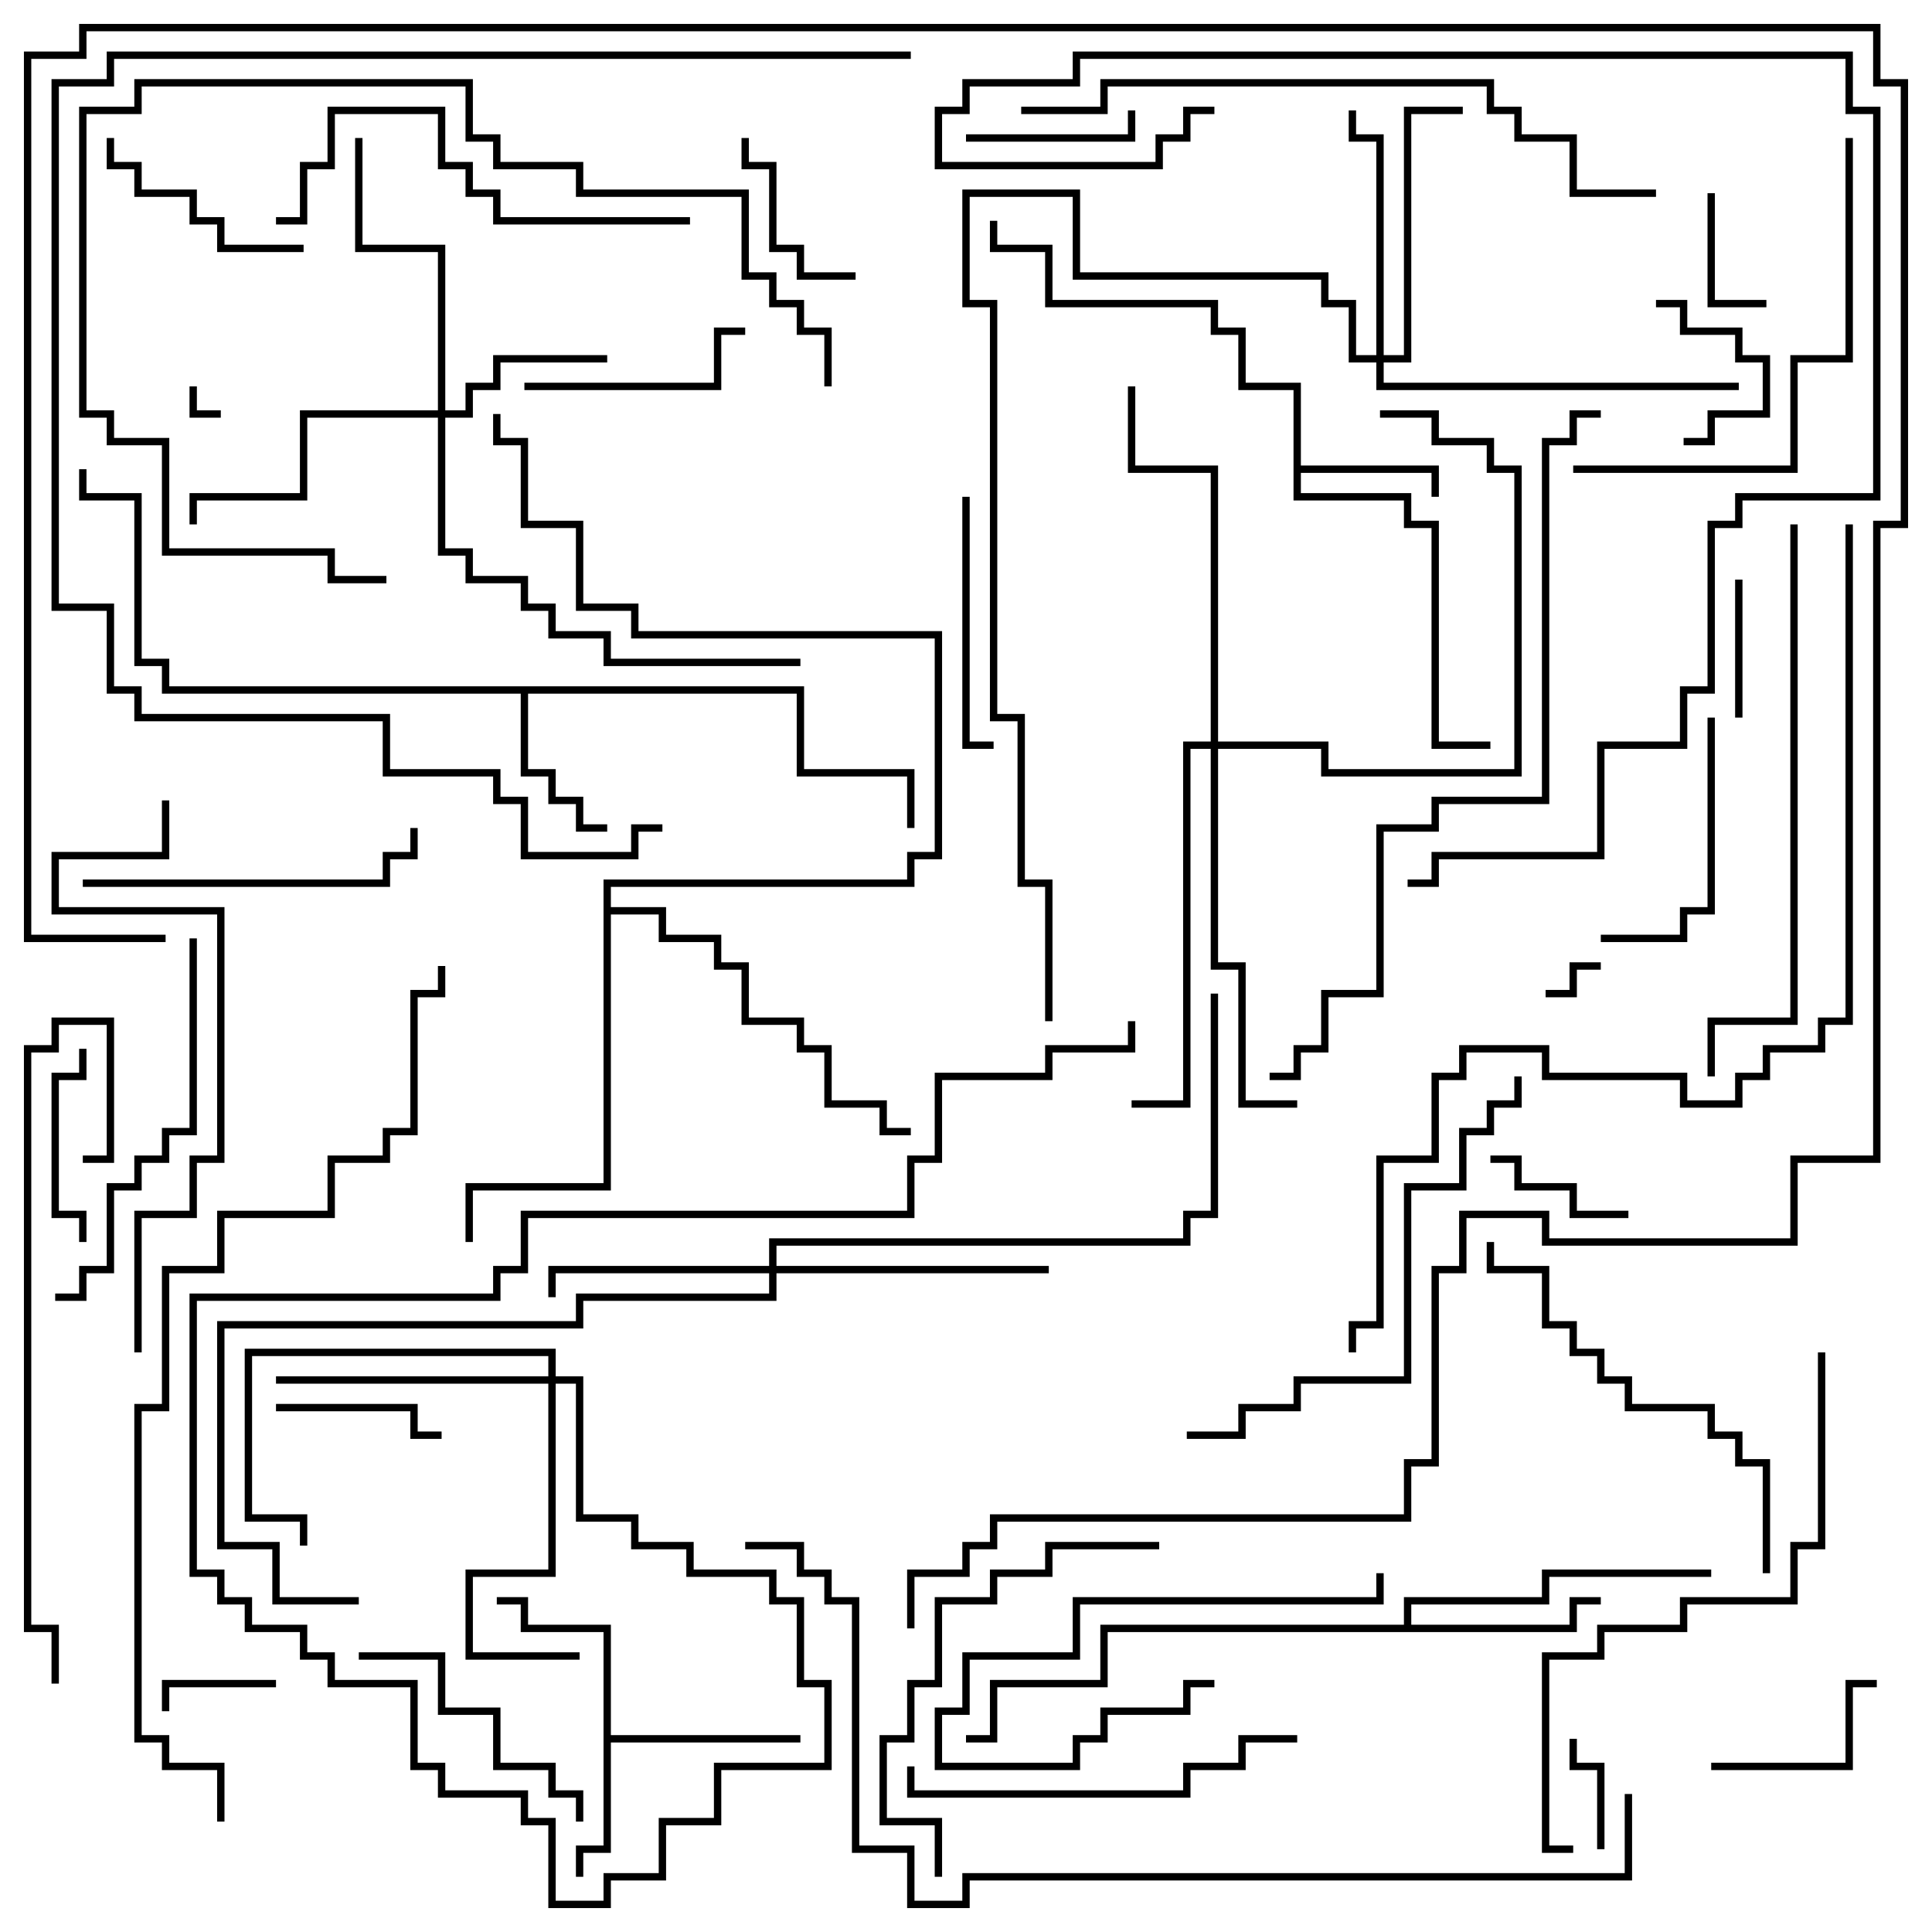 <svg version="1.1" width="105" height="105" xmlns="http://www.w3.org/2000/svg"><path d="M70.3,21.2L67.3,21.2L67.3,18.2L65.8,18.2L65.8,16.7L56.8,16.7L56.8,13.7L53.8,13.7L53.8,12L54.2,12L54.2,13.3L57.2,13.3L57.2,16.3L66.2,16.3L66.2,17.8L67.7,17.8L67.7,20.8L70.7,20.8L70.7,25.3L78.2,25.3L78.2,27L77.8,27L77.8,25.7L70.7,25.7L70.7,26.8L76.7,26.8L76.7,28.3L78.2,28.3L78.2,40.3L81,40.3L81,40.7L77.8,40.7L77.8,28.7L76.3,28.7L76.3,27.2L70.3,27.2z" stroke="none"/><path d="M32.8,88.7L28.3,88.7L28.3,87.2L27,87.2L27,86.8L28.7,86.8L28.7,88.3L33.2,88.3L33.2,94.3L43.5,94.3L43.5,94.7L33.2,94.7L33.2,100.7L31.7,100.7L31.7,102L31.3,102L31.3,100.3L32.8,100.3z" stroke="none"/><path d="M43.7,37.3L43.7,41.8L49.7,41.8L49.7,45L49.3,45L49.3,42.2L43.3,42.2L43.3,37.7L28.7,37.7L28.7,41.8L30.2,41.8L30.2,43.3L31.7,43.3L31.7,44.8L33,44.8L33,45.2L31.3,45.2L31.3,43.7L29.8,43.7L29.8,42.2L28.3,42.2L28.3,37.7L8.8,37.7L8.8,36.2L7.3,36.2L7.3,27.2L4.3,27.2L4.3,25.5L4.7,25.5L4.7,26.8L7.7,26.8L7.7,35.8L9.2,35.8L9.2,37.3z" stroke="none"/><path d="M76.3,88.3L76.3,86.8L83.8,86.8L83.8,85.3L93,85.3L93,85.7L84.2,85.7L84.2,87.2L76.7,87.2L76.7,88.3L85.3,88.3L85.3,86.8L87,86.8L87,87.2L85.7,87.2L85.7,88.7L60.2,88.7L60.2,91.7L54.2,91.7L54.2,94.7L52.5,94.7L52.5,94.3L53.8,94.3L53.8,91.3L59.8,91.3L59.8,88.3z" stroke="none"/><path d="M32.8,47.8L49.3,47.8L49.3,46.3L50.8,46.3L50.8,34.7L34.3,34.7L34.3,33.2L31.3,33.2L31.3,28.7L28.3,28.7L28.3,24.2L26.8,24.2L26.8,22.5L27.2,22.5L27.2,23.8L28.7,23.8L28.7,28.3L31.7,28.3L31.7,32.8L34.7,32.8L34.7,34.3L51.2,34.3L51.2,46.7L49.7,46.7L49.7,48.2L33.2,48.2L33.2,49.3L36.2,49.3L36.2,50.8L39.2,50.8L39.2,52.3L40.7,52.3L40.7,55.3L43.7,55.3L43.7,56.8L45.2,56.8L45.2,59.8L48.2,59.8L48.2,61.3L49.5,61.3L49.5,61.7L47.8,61.7L47.8,60.2L44.8,60.2L44.8,57.2L43.3,57.2L43.3,55.7L40.3,55.7L40.3,52.7L38.8,52.7L38.8,51.2L35.8,51.2L35.8,49.7L33.2,49.7L33.2,64.7L25.7,64.7L25.7,67.5L25.3,67.5L25.3,64.3L32.8,64.3z" stroke="none"/><path d="M23.8,22.3L23.8,13.7L19.3,13.7L19.3,7.5L19.7,7.5L19.7,13.3L24.2,13.3L24.2,22.3L25.3,22.3L25.3,20.8L26.8,20.8L26.8,19.3L33,19.3L33,19.7L27.2,19.7L27.2,21.2L25.7,21.2L25.7,22.7L24.2,22.7L24.2,29.8L25.7,29.8L25.7,31.3L28.7,31.3L28.7,32.8L30.2,32.8L30.2,34.3L33.2,34.3L33.2,35.8L43.5,35.8L43.5,36.2L32.8,36.2L32.8,34.7L29.8,34.7L29.8,33.2L28.3,33.2L28.3,31.7L25.3,31.7L25.3,30.2L23.8,30.2L23.8,22.7L16.7,22.7L16.7,27.2L10.7,27.2L10.7,28.5L10.3,28.5L10.3,26.8L16.3,26.8L16.3,22.3z" stroke="none"/><path d="M41.8,68.8L41.8,67.3L64.3,67.3L64.3,65.8L65.8,65.8L65.8,54L66.2,54L66.2,66.2L64.7,66.2L64.7,67.7L42.2,67.7L42.2,68.8L57,68.8L57,69.2L42.2,69.2L42.2,70.7L31.7,70.7L31.7,72.2L12.2,72.2L12.2,83.8L15.2,83.8L15.2,86.8L19.5,86.8L19.5,87.2L14.8,87.2L14.8,84.2L11.8,84.2L11.8,71.8L31.3,71.8L31.3,70.3L41.8,70.3L41.8,69.2L30.2,69.2L30.2,70.5L29.8,70.5L29.8,68.8z" stroke="none"/><path d="M74.8,19.3L74.8,7.7L73.3,7.7L73.3,6L73.7,6L73.7,7.3L75.2,7.3L75.2,19.3L76.3,19.3L76.3,5.8L79.5,5.8L79.5,6.2L76.7,6.2L76.7,19.7L75.2,19.7L75.2,20.8L94.5,20.8L94.5,21.2L74.8,21.2L74.8,19.7L73.3,19.7L73.3,16.7L71.8,16.7L71.8,15.2L58.3,15.2L58.3,10.7L52.7,10.7L52.7,16.3L54.2,16.3L54.2,38.8L55.7,38.8L55.7,47.8L57.2,47.8L57.2,55.5L56.8,55.5L56.8,48.2L55.3,48.2L55.3,39.2L53.8,39.2L53.8,16.7L52.3,16.7L52.3,10.3L58.7,10.3L58.7,14.8L72.2,14.8L72.2,16.3L73.7,16.3L73.7,19.3z" stroke="none"/><path d="M29.8,74.8L29.8,73.7L13.7,73.7L13.7,82.3L16.7,82.3L16.7,84L16.3,84L16.3,82.7L13.3,82.7L13.3,73.3L30.2,73.3L30.2,74.8L31.7,74.8L31.7,82.3L34.7,82.3L34.7,83.8L37.7,83.8L37.7,85.3L42.2,85.3L42.2,86.8L43.7,86.8L43.7,91.3L45.2,91.3L45.2,96.2L39.2,96.2L39.2,99.2L36.2,99.2L36.2,102.2L33.2,102.2L33.2,103.7L29.8,103.7L29.8,99.2L28.3,99.2L28.3,97.7L23.8,97.7L23.8,96.2L22.3,96.2L22.3,91.7L17.8,91.7L17.8,90.2L16.3,90.2L16.3,88.7L13.3,88.7L13.3,87.2L11.8,87.2L11.8,85.7L10.3,85.7L10.3,70.3L26.8,70.3L26.8,68.8L28.3,68.8L28.3,65.8L49.3,65.8L49.3,62.8L50.8,62.8L50.8,58.3L56.8,58.3L56.8,56.8L61.3,56.8L61.3,55.5L61.7,55.5L61.7,57.2L57.2,57.2L57.2,58.7L51.2,58.7L51.2,63.2L49.7,63.2L49.7,66.2L28.7,66.2L28.7,69.2L27.2,69.2L27.2,70.7L10.7,70.7L10.7,85.3L12.2,85.3L12.2,86.8L13.7,86.8L13.7,88.3L16.7,88.3L16.7,89.8L18.2,89.8L18.2,91.3L22.7,91.3L22.7,95.8L24.2,95.8L24.2,97.3L28.7,97.3L28.7,98.8L30.2,98.8L30.2,103.3L32.8,103.3L32.8,101.8L35.8,101.8L35.8,98.8L38.8,98.8L38.8,95.8L44.8,95.8L44.8,91.7L43.3,91.7L43.3,87.2L41.8,87.2L41.8,85.7L37.3,85.7L37.3,84.2L34.3,84.2L34.3,82.7L31.3,82.7L31.3,75.2L30.2,75.2L30.2,85.7L25.7,85.7L25.7,89.8L31.5,89.8L31.5,90.2L25.3,90.2L25.3,85.3L29.8,85.3L29.8,75.2L15,75.2L15,74.8z" stroke="none"/><path d="M65.8,40.3L65.8,25.7L61.3,25.7L61.3,21L61.7,21L61.7,25.3L66.2,25.3L66.2,40.3L72.2,40.3L72.2,41.8L82.3,41.8L82.3,25.7L80.8,25.7L80.8,24.2L77.8,24.2L77.8,22.7L75,22.7L75,22.3L78.2,22.3L78.2,23.8L81.2,23.8L81.2,25.3L82.7,25.3L82.7,42.2L71.8,42.2L71.8,40.7L66.2,40.7L66.2,52.3L67.7,52.3L67.7,59.8L70.5,59.8L70.5,60.2L67.3,60.2L67.3,52.7L65.8,52.7L65.8,40.7L64.7,40.7L64.7,60.2L61.5,60.2L61.5,59.8L64.3,59.8L64.3,40.3z" stroke="none"/><path d="M10.3,21L10.7,21L10.7,22.3L12,22.3L12,22.7L10.3,22.7z" stroke="none"/><path d="M84,54.2L84,53.8L85.3,53.8L85.3,52.3L87,52.3L87,52.7L85.7,52.7L85.7,54.2z" stroke="none"/><path d="M15,91.3L15,91.7L9.2,91.7L9.2,93L8.8,93L8.8,91.3z" stroke="none"/><path d="M87.2,100.5L86.8,100.5L86.8,96.2L85.3,96.2L85.3,94.5L85.7,94.5L85.7,95.8L87.2,95.8z" stroke="none"/><path d="M92.8,10.5L93.2,10.5L93.2,16.3L96,16.3L96,16.7L92.8,16.7z" stroke="none"/><path d="M94.3,31.5L94.7,31.5L94.7,39L94.3,39z" stroke="none"/><path d="M90,16.7L90,16.3L91.7,16.3L91.7,17.8L94.7,17.8L94.7,19.3L96.2,19.3L96.2,22.7L93.2,22.7L93.2,24.2L91.5,24.2L91.5,23.8L92.8,23.8L92.8,22.3L95.8,22.3L95.8,19.7L94.3,19.7L94.3,18.2L91.3,18.2L91.3,16.7z" stroke="none"/><path d="M81,63.2L81,62.8L82.7,62.8L82.7,64.3L85.7,64.3L85.7,65.8L88.5,65.8L88.5,66.2L85.3,66.2L85.3,64.7L82.3,64.7L82.3,63.2z" stroke="none"/><path d="M52.5,7.7L52.5,7.3L61.3,7.3L61.3,6L61.7,6L61.7,7.7z" stroke="none"/><path d="M15,76.7L15,76.3L22.7,76.3L22.7,77.8L24,77.8L24,78.2L22.3,78.2L22.3,76.7z" stroke="none"/><path d="M40.3,7.5L40.7,7.5L40.7,8.8L42.2,8.8L42.2,13.3L43.7,13.3L43.7,14.8L46.5,14.8L46.5,15.2L43.3,15.2L43.3,13.7L41.8,13.7L41.8,9.2L40.3,9.2z" stroke="none"/><path d="M93,96.2L93,95.8L100.3,95.8L100.3,91.3L102,91.3L102,91.7L100.7,91.7L100.7,96.2z" stroke="none"/><path d="M4.3,57L4.7,57L4.7,58.7L3.2,58.7L3.2,65.8L4.7,65.8L4.7,67.5L4.3,67.5L4.3,66.2L2.8,66.2L2.8,58.3L4.3,58.3z" stroke="none"/><path d="M66,91.3L66,91.7L64.7,91.7L64.7,93.2L60.2,93.2L60.2,94.7L58.7,94.7L58.7,96.2L50.8,96.2L50.8,92.8L52.3,92.8L52.3,89.8L58.3,89.8L58.3,86.8L74.8,86.8L74.8,85.5L75.2,85.5L75.2,87.2L58.7,87.2L58.7,90.2L52.7,90.2L52.7,93.2L51.2,93.2L51.2,95.8L58.3,95.8L58.3,94.3L59.8,94.3L59.8,92.8L64.3,92.8L64.3,91.3z" stroke="none"/><path d="M5.8,7.5L6.2,7.5L6.2,8.8L7.7,8.8L7.7,10.3L10.7,10.3L10.7,11.8L12.2,11.8L12.2,13.3L16.5,13.3L16.5,13.7L11.8,13.7L11.8,12.2L10.3,12.2L10.3,10.7L7.3,10.7L7.3,9.2L5.8,9.2z" stroke="none"/><path d="M28.5,21.2L28.5,20.8L38.8,20.8L38.8,17.8L40.5,17.8L40.5,18.2L39.2,18.2L39.2,21.2z" stroke="none"/><path d="M92.8,39L93.2,39L93.2,49.7L91.7,49.7L91.7,51.2L87,51.2L87,50.8L91.3,50.8L91.3,49.3L92.8,49.3z" stroke="none"/><path d="M52.3,27L52.7,27L52.7,40.3L54,40.3L54,40.7L52.3,40.7z" stroke="none"/><path d="M31.7,99L31.3,99L31.3,97.7L29.8,97.7L29.8,96.2L26.8,96.2L26.8,93.2L23.8,93.2L23.8,90.2L19.5,90.2L19.5,89.8L24.2,89.8L24.2,92.8L27.2,92.8L27.2,95.8L30.2,95.8L30.2,97.3L31.7,97.3z" stroke="none"/><path d="M4.5,48.2L4.5,47.8L20.8,47.8L20.8,46.3L22.3,46.3L22.3,45L22.7,45L22.7,46.7L21.2,46.7L21.2,48.2z" stroke="none"/><path d="M3,70.7L3,70.3L4.3,70.3L4.3,68.8L5.8,68.8L5.8,64.3L7.3,64.3L7.3,62.8L8.8,62.8L8.8,61.3L10.3,61.3L10.3,51L10.7,51L10.7,61.7L9.2,61.7L9.2,63.2L7.7,63.2L7.7,64.7L6.2,64.7L6.2,69.2L4.7,69.2L4.7,70.7z" stroke="none"/><path d="M49.3,96L49.7,96L49.7,97.3L64.3,97.3L64.3,95.8L67.3,95.8L67.3,94.3L70.5,94.3L70.5,94.7L67.7,94.7L67.7,96.2L64.7,96.2L64.7,97.7L49.3,97.7z" stroke="none"/><path d="M63,83.8L63,84.2L57.2,84.2L57.2,85.7L54.2,85.7L54.2,87.2L51.2,87.2L51.2,91.7L49.7,91.7L49.7,94.7L48.2,94.7L48.2,98.8L51.2,98.8L51.2,102L50.8,102L50.8,99.2L47.8,99.2L47.8,94.3L49.3,94.3L49.3,91.3L50.8,91.3L50.8,86.8L53.8,86.8L53.8,85.3L56.8,85.3L56.8,83.8z" stroke="none"/><path d="M37.5,11.8L37.5,12.2L26.8,12.2L26.8,10.7L25.3,10.7L25.3,9.2L23.8,9.2L23.8,6.2L18.2,6.2L18.2,9.2L16.7,9.2L16.7,12.2L15,12.2L15,11.8L16.3,11.8L16.3,8.8L17.8,8.8L17.8,5.8L24.2,5.8L24.2,8.8L25.7,8.8L25.7,10.3L27.2,10.3L27.2,11.8z" stroke="none"/><path d="M100.3,7.5L100.7,7.5L100.7,19.7L97.7,19.7L97.7,25.7L85.5,25.7L85.5,25.3L97.3,25.3L97.3,19.3L100.3,19.3z" stroke="none"/><path d="M96.2,85.5L95.8,85.5L95.8,79.7L94.3,79.7L94.3,78.2L92.8,78.2L92.8,76.7L88.3,76.7L88.3,75.2L86.8,75.2L86.8,73.7L85.3,73.7L85.3,72.2L83.8,72.2L83.8,69.2L80.8,69.2L80.8,67.5L81.2,67.5L81.2,68.8L84.2,68.8L84.2,71.8L85.7,71.8L85.7,73.3L87.2,73.3L87.2,74.8L88.7,74.8L88.7,76.3L93.2,76.3L93.2,77.8L94.7,77.8L94.7,79.3L96.2,79.3z" stroke="none"/><path d="M45.2,21L44.8,21L44.8,18.2L43.3,18.2L43.3,16.7L41.8,16.7L41.8,15.2L40.3,15.2L40.3,10.7L31.3,10.7L31.3,9.2L26.8,9.2L26.8,7.7L25.3,7.7L25.3,4.7L7.7,4.7L7.7,6.2L4.7,6.2L4.7,22.3L6.2,22.3L6.2,23.8L9.2,23.8L9.2,29.8L18.2,29.8L18.2,31.3L21,31.3L21,31.7L17.8,31.7L17.8,30.2L8.8,30.2L8.8,24.2L5.8,24.2L5.8,22.7L4.3,22.7L4.3,5.8L7.3,5.8L7.3,4.3L25.7,4.3L25.7,7.3L27.2,7.3L27.2,8.8L31.7,8.8L31.7,10.3L40.7,10.3L40.7,14.8L42.2,14.8L42.2,16.3L43.7,16.3L43.7,17.8L45.2,17.8z" stroke="none"/><path d="M82.3,58.5L82.7,58.5L82.7,60.2L81.2,60.2L81.2,61.7L79.7,61.7L79.7,64.7L76.7,64.7L76.7,75.2L70.7,75.2L70.7,76.7L67.7,76.7L67.7,78.2L64.5,78.2L64.5,77.8L67.3,77.8L67.3,76.3L70.3,76.3L70.3,74.8L76.3,74.8L76.3,64.3L79.3,64.3L79.3,61.3L80.8,61.3L80.8,59.8L82.3,59.8z" stroke="none"/><path d="M4.5,63.2L4.5,62.8L5.8,62.8L5.8,55.7L3.2,55.7L3.2,57.2L1.7,57.2L1.7,88.3L3.2,88.3L3.2,91.5L2.8,91.5L2.8,88.7L1.3,88.7L1.3,56.8L2.8,56.8L2.8,55.3L6.2,55.3L6.2,63.2z" stroke="none"/><path d="M7.7,73.5L7.3,73.5L7.3,65.8L10.3,65.8L10.3,62.8L11.8,62.8L11.8,49.7L2.8,49.7L2.8,46.3L8.8,46.3L8.8,43.5L9.2,43.5L9.2,46.7L3.2,46.7L3.2,49.3L12.2,49.3L12.2,63.2L10.7,63.2L10.7,66.2L7.7,66.2z" stroke="none"/><path d="M98.8,73.5L99.2,73.5L99.2,84.2L97.7,84.2L97.7,87.2L91.7,87.2L91.7,88.7L87.2,88.7L87.2,90.2L84.2,90.2L84.2,100.3L85.5,100.3L85.5,100.7L83.8,100.7L83.8,89.8L86.8,89.8L86.8,88.3L91.3,88.3L91.3,86.8L97.3,86.8L97.3,83.8L98.8,83.8z" stroke="none"/><path d="M97.3,28.5L97.7,28.5L97.7,55.7L93.2,55.7L93.2,58.5L92.8,58.5L92.8,55.3L97.3,55.3z" stroke="none"/><path d="M90,10.3L90,10.7L85.3,10.7L85.3,7.7L82.3,7.7L82.3,6.2L80.8,6.2L80.8,4.7L60.2,4.7L60.2,6.2L55.5,6.2L55.5,5.8L59.8,5.8L59.8,4.3L81.2,4.3L81.2,5.8L82.7,5.8L82.7,7.3L85.7,7.3L85.7,10.3z" stroke="none"/><path d="M69,58.7L69,58.3L70.3,58.3L70.3,56.8L71.8,56.8L71.8,53.8L74.8,53.8L74.8,44.8L77.8,44.8L77.8,43.3L83.8,43.3L83.8,23.8L85.3,23.8L85.3,22.3L87,22.3L87,22.7L85.7,22.7L85.7,24.2L84.2,24.2L84.2,43.7L78.2,43.7L78.2,45.2L75.2,45.2L75.2,54.2L72.2,54.2L72.2,57.2L70.7,57.2L70.7,58.7z" stroke="none"/><path d="M66,5.8L66,6.2L64.7,6.2L64.7,7.7L63.2,7.7L63.2,9.2L50.8,9.2L50.8,5.8L52.3,5.8L52.3,4.3L58.3,4.3L58.3,2.8L100.7,2.8L100.7,5.8L102.2,5.8L102.2,27.2L94.7,27.2L94.7,28.7L93.2,28.7L93.2,37.7L91.7,37.7L91.7,40.7L87.2,40.7L87.2,46.7L78.2,46.7L78.2,48.2L76.5,48.2L76.5,47.8L77.8,47.8L77.8,46.3L86.8,46.3L86.8,40.3L91.3,40.3L91.3,37.3L92.8,37.3L92.8,28.3L94.3,28.3L94.3,26.8L101.8,26.8L101.8,6.2L100.3,6.2L100.3,3.2L58.7,3.2L58.7,4.7L52.7,4.7L52.7,6.2L51.2,6.2L51.2,8.8L62.8,8.8L62.8,7.3L64.3,7.3L64.3,5.8z" stroke="none"/><path d="M49.5,2.8L49.5,3.2L6.2,3.2L6.2,4.7L3.2,4.7L3.2,32.8L6.2,32.8L6.2,37.3L7.7,37.3L7.7,38.8L21.2,38.8L21.2,41.8L27.2,41.8L27.2,43.3L28.7,43.3L28.7,46.3L34.3,46.3L34.3,44.8L36,44.8L36,45.2L34.7,45.2L34.7,46.7L28.3,46.7L28.3,43.7L26.8,43.7L26.8,42.2L20.8,42.2L20.8,39.2L7.3,39.2L7.3,37.7L5.8,37.7L5.8,33.2L2.8,33.2L2.8,4.3L5.8,4.3L5.8,2.8z" stroke="none"/><path d="M12.2,99L11.8,99L11.8,96.2L8.8,96.2L8.8,94.7L7.3,94.7L7.3,76.3L8.8,76.3L8.8,68.8L11.8,68.8L11.8,65.8L17.8,65.8L17.8,62.8L20.8,62.8L20.8,61.3L22.3,61.3L22.3,53.8L23.8,53.8L23.8,52.5L24.2,52.5L24.2,54.2L22.7,54.2L22.7,61.7L21.2,61.7L21.2,63.2L18.2,63.2L18.2,66.2L12.2,66.2L12.2,69.2L9.2,69.2L9.2,76.7L7.7,76.7L7.7,94.3L9.2,94.3L9.2,95.8L12.2,95.8z" stroke="none"/><path d="M88.3,97.5L88.7,97.5L88.7,102.2L52.7,102.2L52.7,103.7L49.3,103.7L49.3,100.7L46.3,100.7L46.3,87.2L44.8,87.2L44.8,85.7L43.3,85.7L43.3,84.2L40.5,84.2L40.5,83.8L43.7,83.8L43.7,85.3L45.2,85.3L45.2,86.8L46.7,86.8L46.7,100.3L49.7,100.3L49.7,103.3L52.3,103.3L52.3,101.8L88.3,101.8z" stroke="none"/><path d="M100.3,28.5L100.7,28.5L100.7,55.7L99.2,55.7L99.2,57.2L96.2,57.2L96.2,58.7L94.7,58.7L94.7,60.2L91.3,60.2L91.3,58.7L83.8,58.7L83.8,57.2L79.7,57.2L79.7,58.7L78.2,58.7L78.2,63.2L75.2,63.2L75.2,72.2L73.7,72.2L73.7,73.5L73.3,73.5L73.3,71.8L74.8,71.8L74.8,62.8L77.8,62.8L77.8,58.3L79.3,58.3L79.3,56.8L84.2,56.8L84.2,58.3L91.7,58.3L91.7,59.8L94.3,59.8L94.3,58.3L95.8,58.3L95.8,56.8L98.8,56.8L98.8,55.3L100.3,55.3z" stroke="none"/><path d="M49.7,88.5L49.3,88.5L49.3,85.3L52.3,85.3L52.3,83.8L53.8,83.8L53.8,82.3L76.3,82.3L76.3,79.3L77.8,79.3L77.8,68.8L79.3,68.8L79.3,65.8L84.2,65.8L84.2,67.3L97.3,67.3L97.3,62.8L101.8,62.8L101.8,28.3L103.3,28.3L103.3,4.7L101.8,4.7L101.8,1.7L4.7,1.7L4.7,3.2L1.7,3.2L1.7,50.8L9,50.8L9,51.2L1.3,51.2L1.3,2.8L4.3,2.8L4.3,1.3L102.2,1.3L102.2,4.3L103.7,4.3L103.7,28.7L102.2,28.7L102.2,63.2L97.7,63.2L97.7,67.7L83.8,67.7L83.8,66.2L79.7,66.2L79.7,69.2L78.2,69.2L78.2,79.7L76.7,79.7L76.7,82.7L54.2,82.7L54.2,84.2L52.7,84.2L52.7,85.7L49.7,85.7z" stroke="none"/></svg>